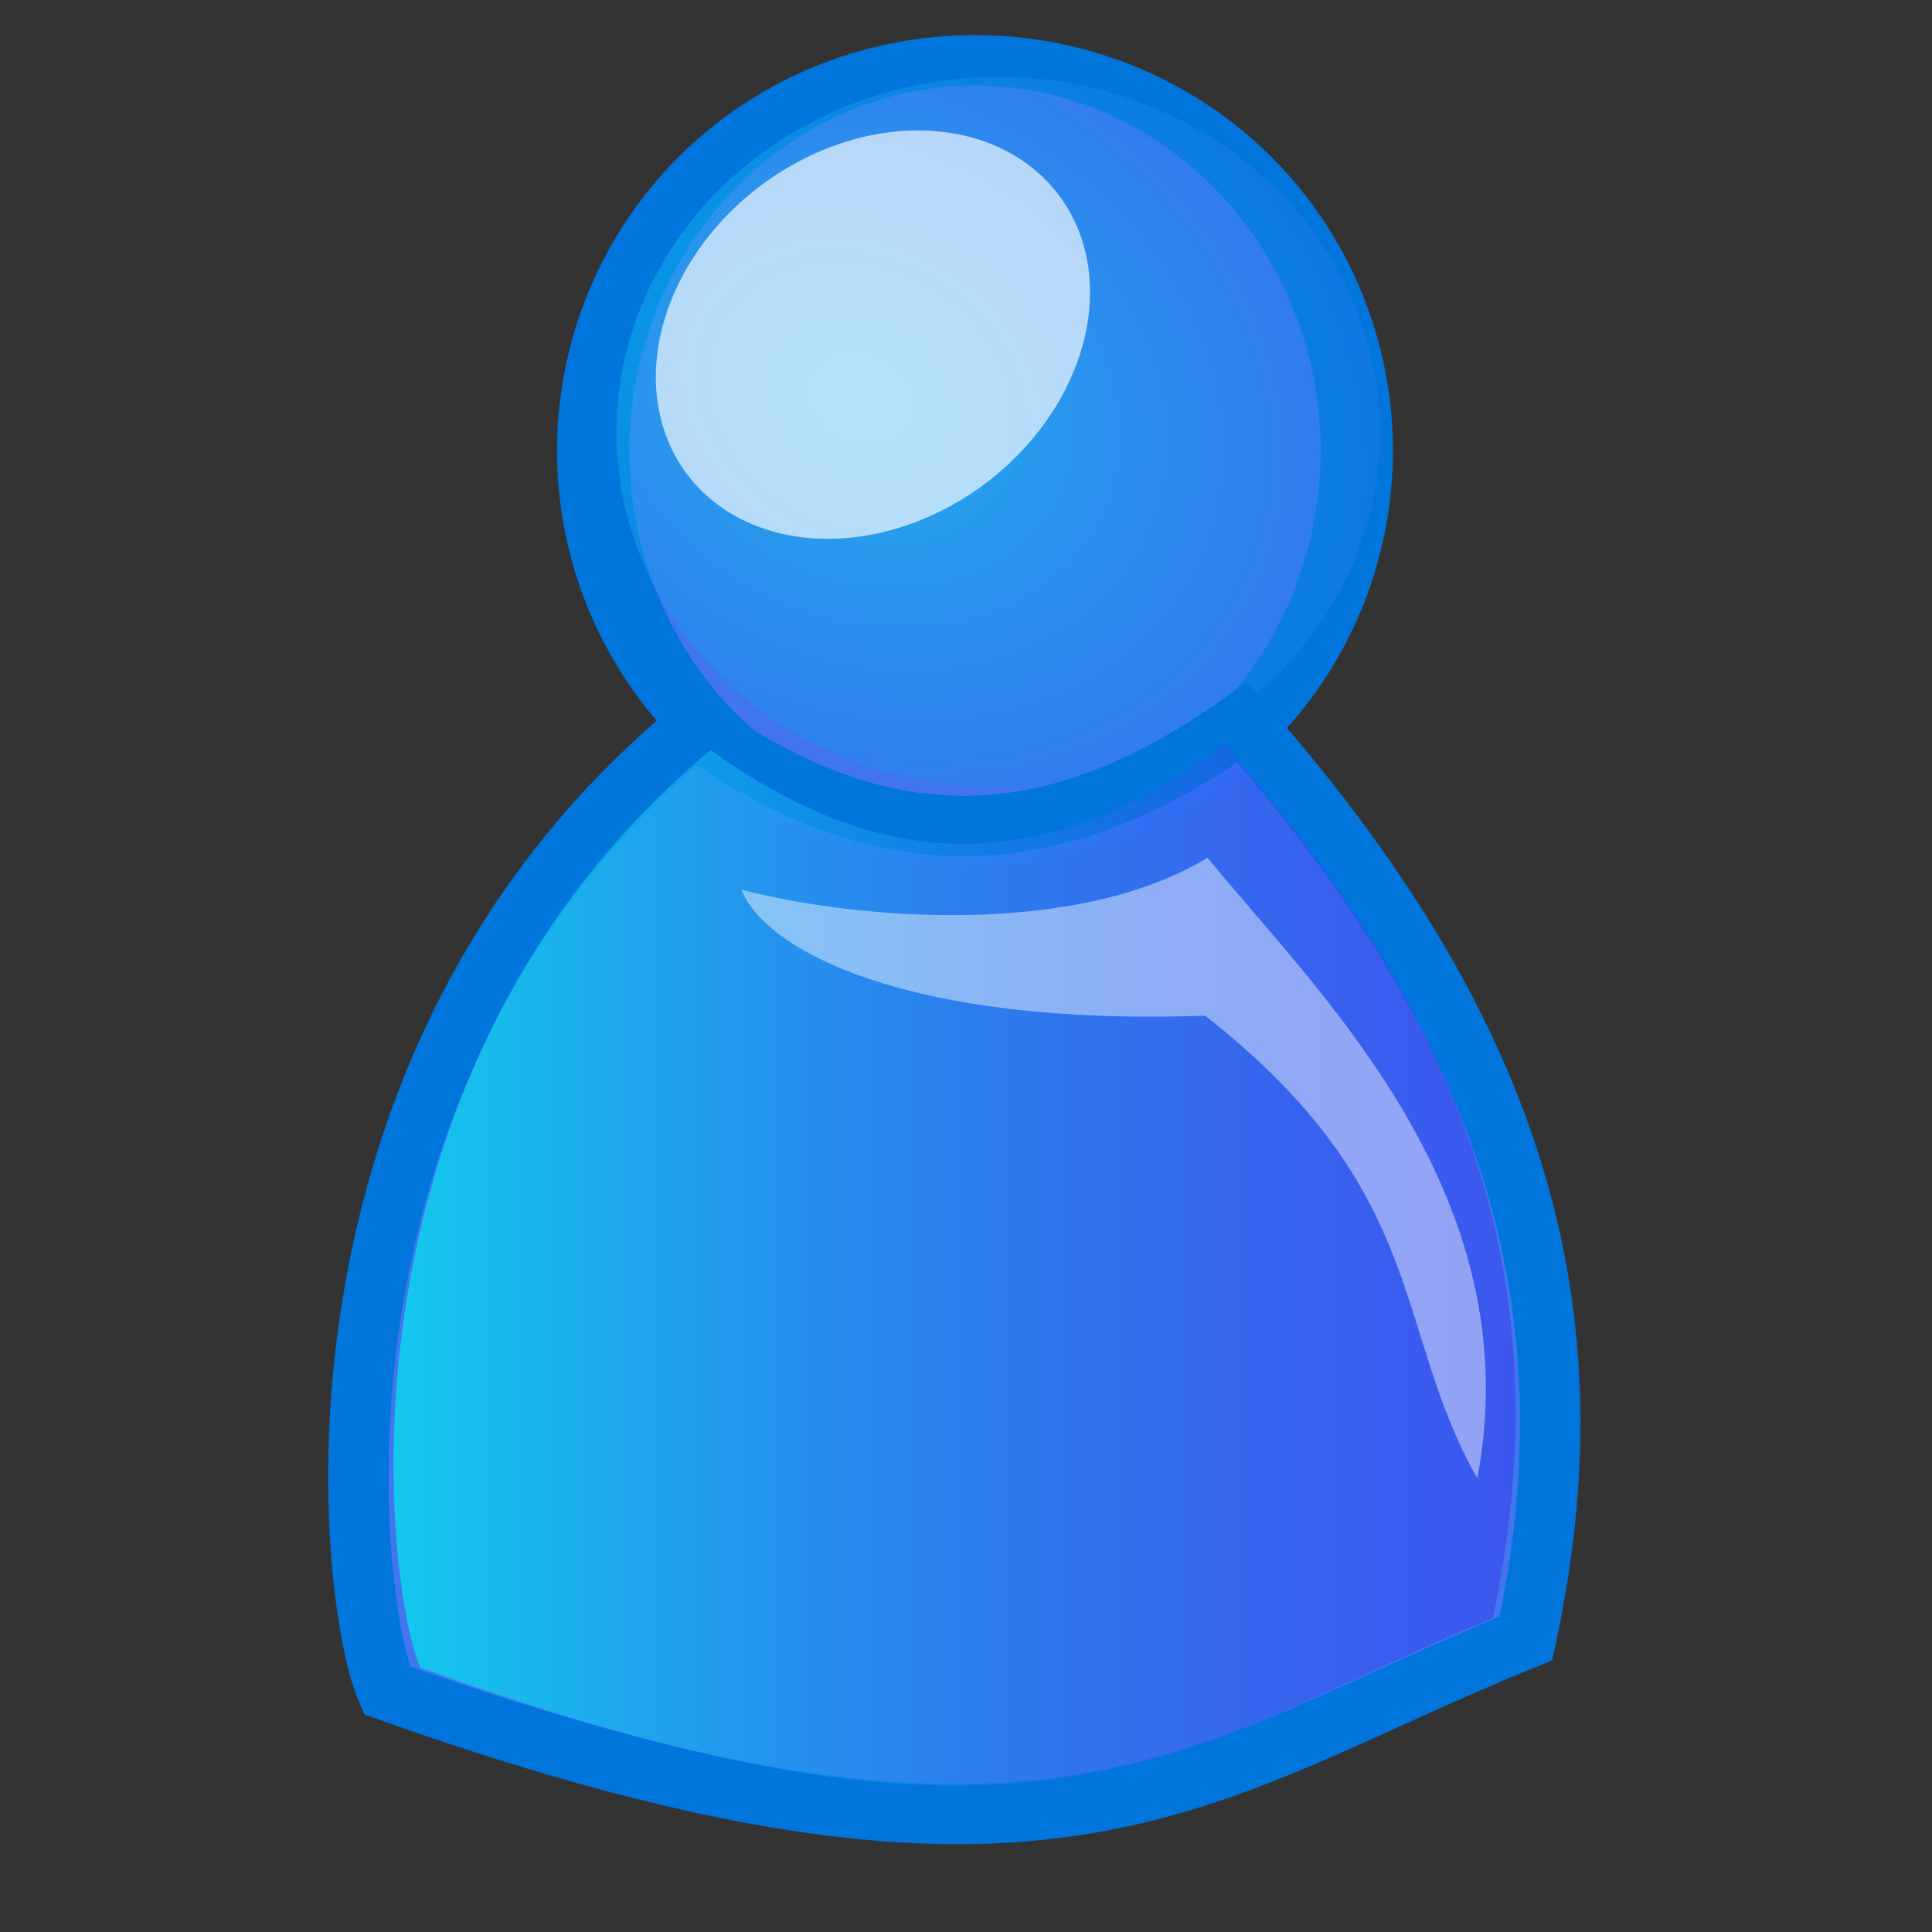 <?xml version="1.0" encoding="UTF-8" standalone="no"?>
<!-- Created with Inkscape (http://www.inkscape.org/) -->
<svg
   xmlns:dc="http://purl.org/dc/elements/1.1/"
   xmlns:cc="http://creativecommons.org/ns#"
   xmlns:rdf="http://www.w3.org/1999/02/22-rdf-syntax-ns#"
   xmlns:svg="http://www.w3.org/2000/svg"
   xmlns="http://www.w3.org/2000/svg"
   xmlns:xlink="http://www.w3.org/1999/xlink"
   xmlns:sodipodi="http://sodipodi.sourceforge.net/DTD/sodipodi-0.dtd"
   xmlns:inkscape="http://www.inkscape.org/namespaces/inkscape"
   width="32px"
   height="32px"
   id="svg2383"
   sodipodi:version="0.32"
   inkscape:version="0.46"
   sodipodi:docname="USER.svg"
   inkscape:output_extension="org.inkscape.output.svg.inkscape"
   inkscape:export-filename="/home/rameses/Desktop/Inkscape projects/USER.png"
   inkscape:export-xdpi="90"
   inkscape:export-ydpi="90">
  <rect width="100%" height="100%" fill="#333333" stroke="none"/>
  <defs
     id="defs2385">
    <linearGradient
       id="linearGradient3294">
      <stop
         style="stop-color:#0075dc;stop-opacity:1;"
         offset="0"
         id="stop3296" />
      <stop
         style="stop-color:#36c0c0;stop-opacity:0.016;"
         offset="1"
         id="stop3298" />
    </linearGradient>
    <linearGradient
       id="linearGradient3288">
      <stop
         id="stop3290"
         offset="0"
         style="stop-color:#5facf0;stop-opacity:1;" />
      <stop
         id="stop3292"
         offset="1"
         style="stop-color:#7f88ff;stop-opacity:0;" />
    </linearGradient>
    <linearGradient
       id="linearGradient3278">
      <stop
         style="stop-color:#5facf0;stop-opacity:1;"
         offset="0"
         id="stop3280" />
      <stop
         style="stop-color:#7f88ff;stop-opacity:0;"
         offset="1"
         id="stop3282" />
    </linearGradient>
    <linearGradient
       id="linearGradient3270">
      <stop
         style="stop-color:#98c0ec;stop-opacity:1;"
         offset="0"
         id="stop3272" />
      <stop
         style="stop-color:#8d9bc6;stop-opacity:0.853;"
         offset="1"
         id="stop3274" />
    </linearGradient>
    <linearGradient
       id="linearGradient3176">
      <stop
         style="stop-color:#06dfec;stop-opacity:1;"
         offset="0"
         id="stop3178" />
      <stop
         style="stop-color:#342eec;stop-opacity:0.534;"
         offset="1"
         id="stop3180" />
    </linearGradient>
    <inkscape:perspective
       sodipodi:type="inkscape:persp3d"
       inkscape:vp_x="0 : 16 : 1"
       inkscape:vp_y="0 : 1000 : 0"
       inkscape:vp_z="32 : 16 : 1"
       inkscape:persp3d-origin="16 : 10.666667 : 1"
       id="perspective2391" />
    <linearGradient
       inkscape:collect="always"
       xlink:href="#linearGradient3176"
       id="linearGradient3193"
       x1="6.129"
       y1="21.25"
       x2="25.871"
       y2="21.25"
       gradientUnits="userSpaceOnUse"
       gradientTransform="matrix(0.941,0,0,0.953,0.748,0.7)" />
    <radialGradient
       inkscape:collect="always"
       xlink:href="#linearGradient3176"
       id="radialGradient3207"
       cx="16.62"
       cy="10.511"
       fx="16.62"
       fy="10.511"
       r="4.599"
       gradientTransform="matrix(1.456,-2.356,1.934,2.453,-31.844,22.886)"
       gradientUnits="userSpaceOnUse" />
  </defs>
  <sodipodi:namedview
     id="base"
     pagecolor="#ffffff"
     bordercolor="#666666"
     borderopacity="1.0"
     inkscape:pageopacity="0.0"
     inkscape:pageshadow="2"
     inkscape:zoom="7.7187501"
     inkscape:cx="-0.78268079"
     inkscape:cy="17.681447"
     inkscape:current-layer="layer1"
     showgrid="true"
     inkscape:grid-bbox="true"
     inkscape:document-units="px"
     inkscape:window-width="1019"
     inkscape:window-height="718"
     inkscape:window-x="4"
     inkscape:window-y="25">
    <inkscape:grid
       type="xygrid"
       id="grid2399" />
  </sodipodi:namedview>
  <g
     id="layer1"
     inkscape:label="Layer 1"
     inkscape:groupmode="layer">
    <path
       sodipodi:type="arc"
       style="opacity:1;fill:#437bff;fill-opacity:0.92;stroke:#0075dc;stroke-width:0.871;stroke-miterlimit:4;stroke-dasharray:none;stroke-opacity:1"
       id="path2413"
       sodipodi:cx="14.33317"
       sodipodi:cy="10.165358"
       sodipodi:rx="4.5991168"
       sodipodi:ry="6.7423944"
       d="M 18.932,10.165 A 4.599,6.742 0 1 1 9.734,10.165 A 4.599,6.742 0 1 1 18.932,10.165 z"
       transform="matrix(1.375,0,0,0.959,-3.559,-2.284)" />
    <path
       sodipodi:type="arc"
       style="opacity:0.547;fill:url(#radialGradient3207);fill-opacity:1;stroke:none;stroke-width:0.435;stroke-miterlimit:4;stroke-dasharray:none;stroke-opacity:1"
       id="path3197"
       sodipodi:cx="14.33317"
       sodipodi:cy="10.165358"
       sodipodi:rx="4.5991168"
       sodipodi:ry="6.7423944"
       d="M 18.932,10.165 A 4.599,6.742 0 1 1 9.734,10.165 A 4.599,6.742 0 1 1 18.932,10.165 z"
       transform="matrix(1.375,0,0,0.873,-3.175,-1.715)" />
    <path
       id="path2411"
       style="opacity:1;fill:#437bff;fill-opacity:0.922;fill-rule:nonzero;stroke:#0075dc;stroke-width:1;stroke-linecap:butt;stroke-linejoin:miter;marker:none;marker-start:none;marker-mid:none;marker-end:none;stroke-miterlimit:4;stroke-dasharray:none;stroke-dashoffset:0;stroke-opacity:1;visibility:visible;display:inline;overflow:visible;enable-background:accumulate"
       d="M 11.516,12.051 C 14.401,14.105 17.217,14.372 20.574,11.965 C 25.21,17.215 26.415,21.841 25.276,27.138 C 19.799,29.349 17.528,31.948 6.409,28 C 5.767,26.541 4.711,17.663 11.516,12.051 z"
       sodipodi:nodetypes="ccccc" />
    <path
       id="path3176"
       style="opacity:0.793;fill:url(#linearGradient3193);fill-opacity:1;fill-rule:nonzero;stroke:none;stroke-width:0.5;stroke-linecap:butt;stroke-linejoin:miter;marker:none;marker-start:none;marker-mid:none;marker-end:none;stroke-miterlimit:4;stroke-dasharray:none;stroke-dashoffset:0;stroke-opacity:1;visibility:visible;display:inline;overflow:visible;enable-background:accumulate"
       d="M 11.772,12.422 C 14.488,14.379 17.139,14.634 20.299,12.339 C 24.663,17.344 25.798,21.754 24.725,26.803 C 19.57,28.91 17.432,31.388 6.964,27.625 C 6.359,26.234 5.365,17.771 11.772,12.422 z"
       sodipodi:nodetypes="ccccc" />
    <path
       sodipodi:type="arc"
       style="opacity:0.659;fill:#ffffff;fill-opacity:1;stroke:none;stroke-width:1.5;stroke-miterlimit:4;stroke-dasharray:none;stroke-opacity:1"
       id="path3184"
       sodipodi:cx="14.33317"
       sodipodi:cy="10.165358"
       sodipodi:rx="4.5991168"
       sodipodi:ry="6.7423944"
       d="M 18.932,10.165 A 4.599,6.742 0 1 1 9.734,10.165 A 4.599,6.742 0 1 1 18.932,10.165 z"
       transform="matrix(0.633,-0.546,0.313,0.336,2.204,9.953)" />
    <path
       style="opacity:0.45;fill:#fdfeff;fill-opacity:1;fill-rule:nonzero;stroke:none;stroke-width:1px;stroke-linecap:butt;stroke-linejoin:miter;marker:none;marker-start:none;marker-mid:none;marker-end:none;stroke-miterlimit:4;stroke-dasharray:none;stroke-dashoffset:0;stroke-opacity:1;visibility:visible;display:inline;overflow:visible;enable-background:accumulate"
       d="M 24.469,24.486 C 25.361,19.769 21.817,16.433 20,14.206 C 17.833,15.528 14.201,15.237 12.28,14.735 C 12.672,15.743 15.03,16.997 19.96,16.823 C 23.692,19.743 23.057,21.999 24.469,24.486 z"
       id="path3338"
       sodipodi:nodetypes="ccccc"
       inkscape:export-xdpi="90"
       inkscape:export-ydpi="90" />
  </g>
</svg>
